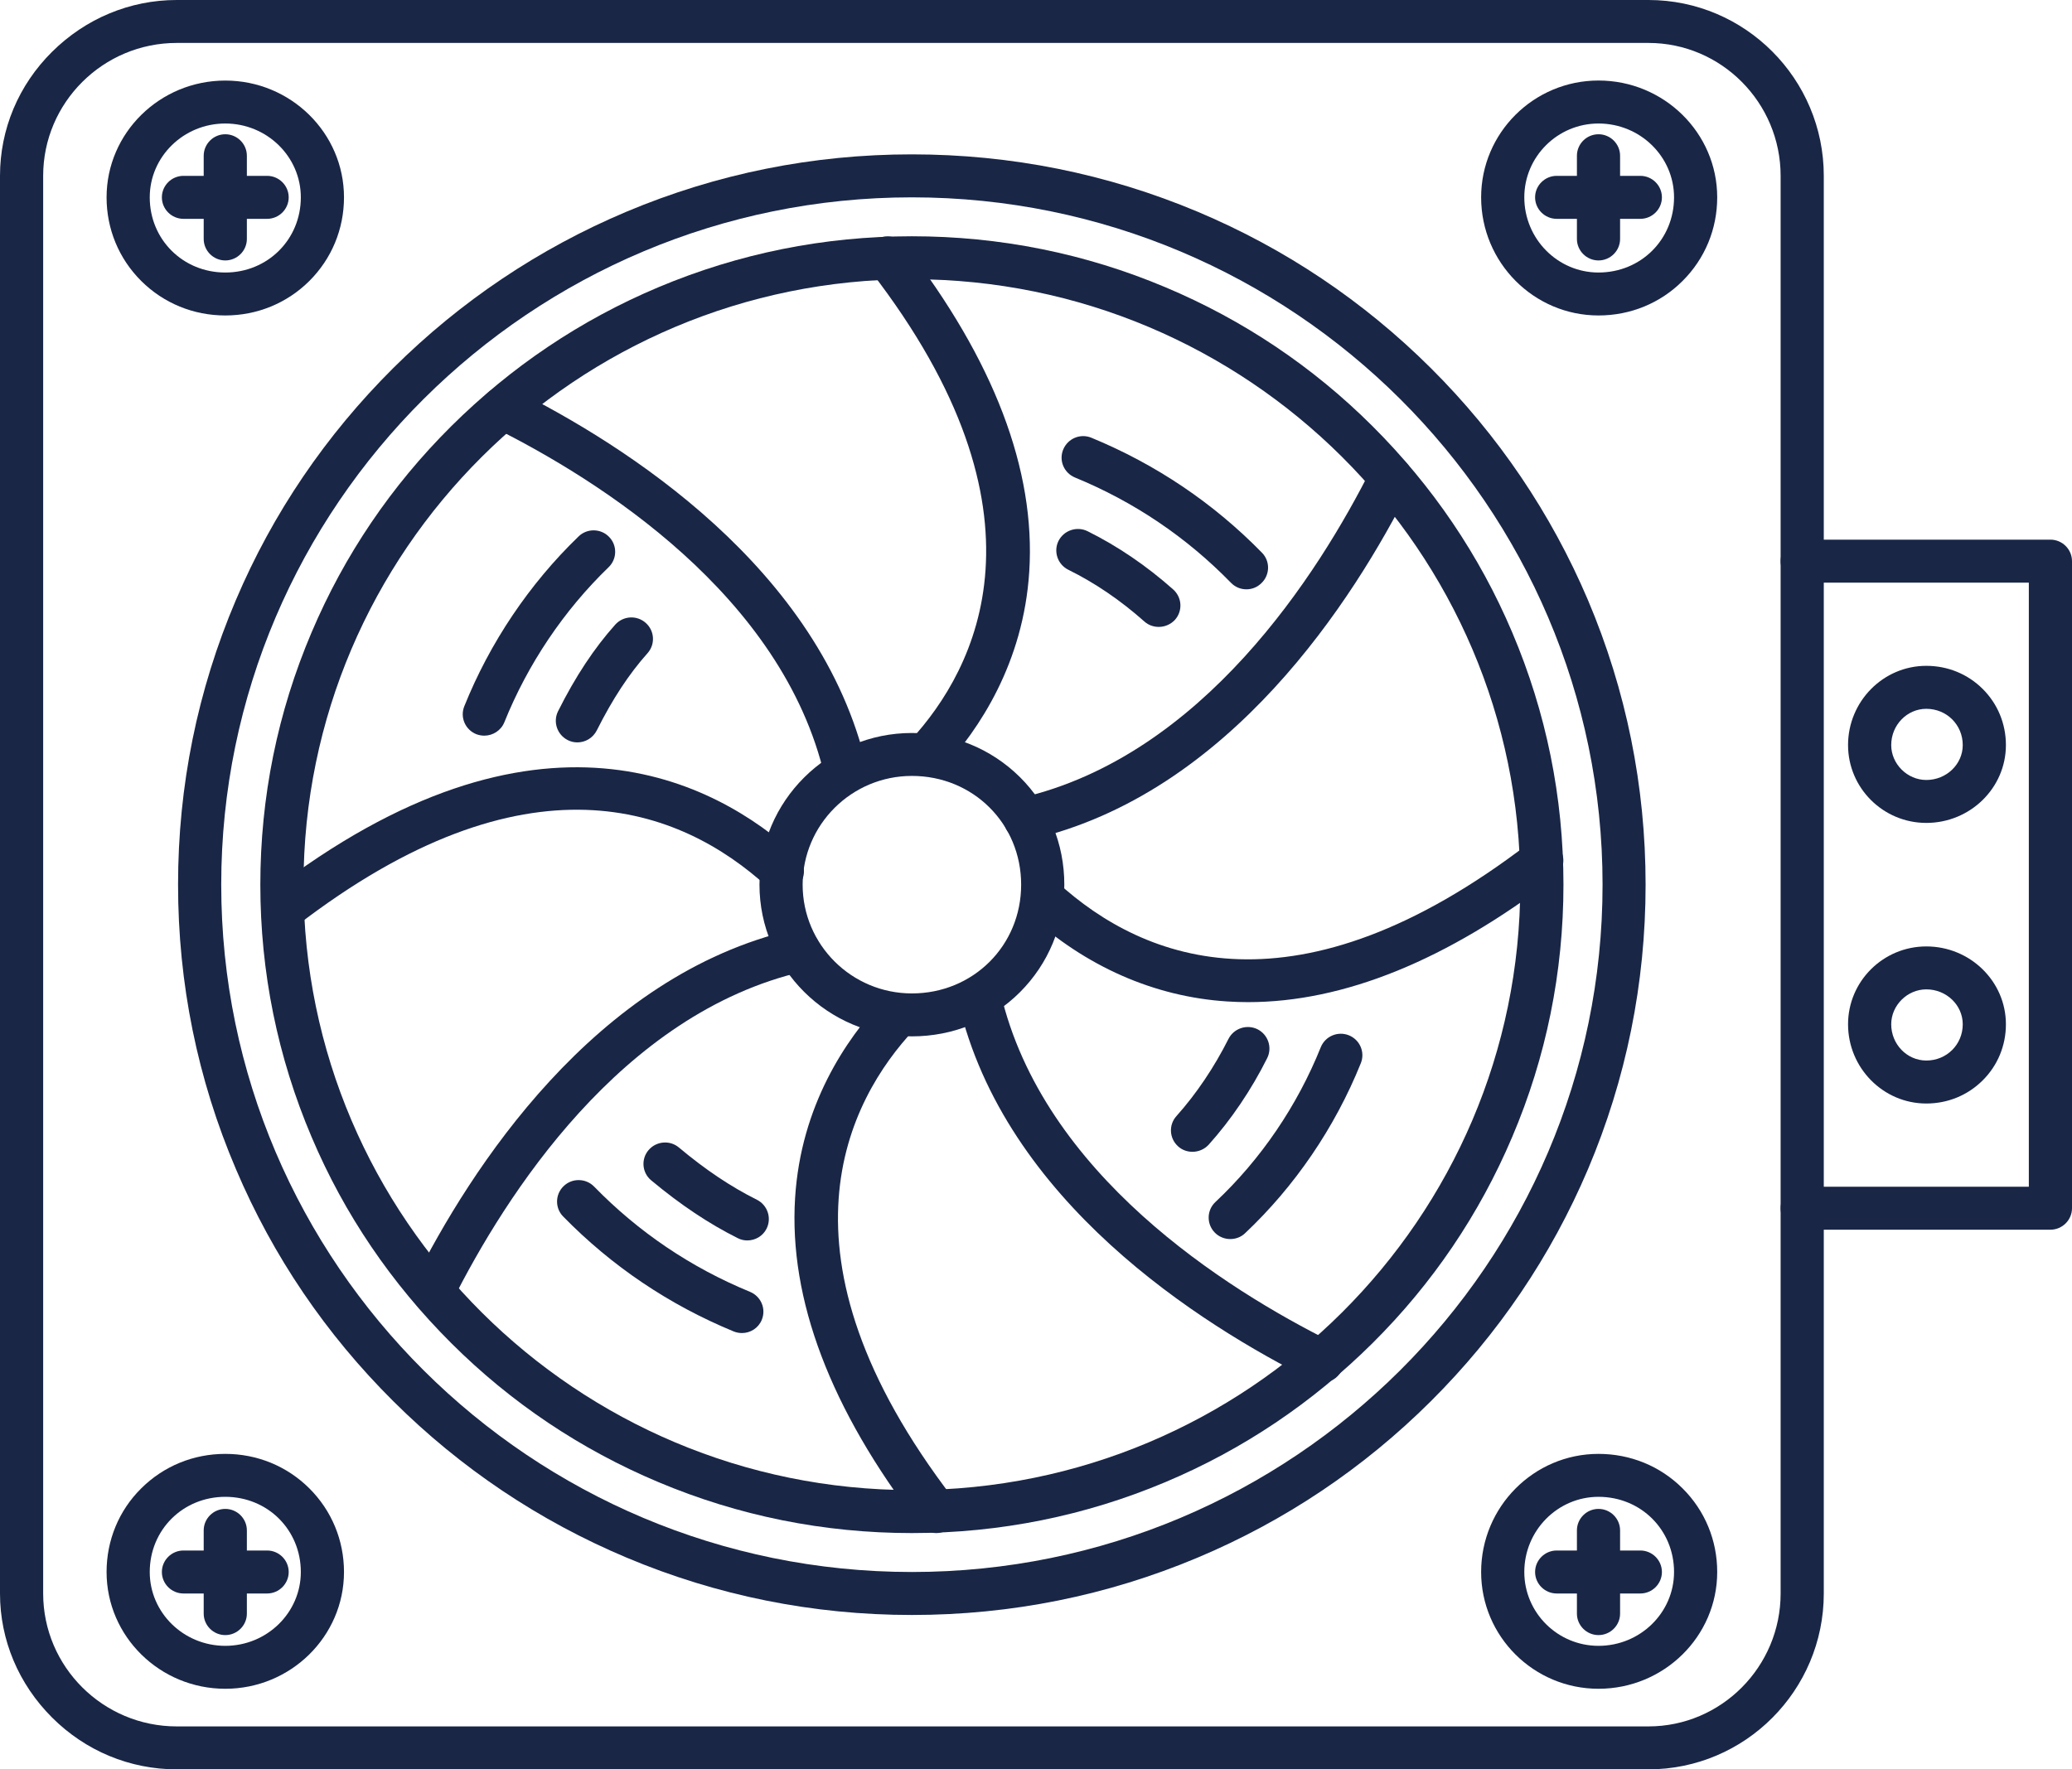 <svg width="48" height="41" viewBox="0 0 48 41" fill="none" xmlns="http://www.w3.org/2000/svg">
<path fill-rule="evenodd" clip-rule="evenodd" d="M38.188 41H4.094C3.009 41 1.981 40.574 1.206 39.799C0.431 39.025 0 38.004 0 36.925V4.075C0 2.996 0.428 1.972 1.206 1.201C1.984 0.429 3.009 0 4.094 0H38.188C40.428 0 42.25 1.829 42.25 4.075V36.925C42.25 39.171 40.428 41 38.188 41ZM4.094 0.995C2.388 0.995 1 2.377 1 4.075V36.925C1 38.623 2.388 40.005 4.094 40.005H38.188C39.875 40.005 41.25 38.623 41.25 36.925V4.075C41.25 2.377 39.875 0.995 38.188 0.995H4.094Z" fill="#192646"/>
<path fill-rule="evenodd" clip-rule="evenodd" d="M21.125 37.423C18.834 37.423 16.609 36.975 14.516 36.094C12.491 35.242 10.672 34.023 9.112 32.47C7.55 30.918 6.322 29.108 5.466 27.092C4.575 25.005 4.125 22.787 4.125 20.5C4.125 18.214 4.575 15.996 5.463 13.908C6.319 11.893 7.547 10.085 9.109 8.53C10.672 6.978 12.491 5.758 14.512 4.906C16.606 4.025 18.831 3.577 21.122 3.577C23.419 3.577 25.647 4.025 27.744 4.906C29.769 5.758 31.587 6.978 33.147 8.53C34.706 10.082 35.931 11.893 36.788 13.908C37.672 15.996 38.122 18.214 38.122 20.5C38.122 22.787 37.672 25.005 36.788 27.092C35.931 29.108 34.706 30.918 33.147 32.47C31.587 34.023 29.769 35.242 27.744 36.094C25.65 36.975 23.422 37.423 21.125 37.423ZM21.125 4.573C12.303 4.573 5.125 11.718 5.125 20.5C5.125 29.282 12.303 36.427 21.125 36.427C29.947 36.427 37.125 29.282 37.125 20.5C37.125 11.718 29.947 4.573 21.125 4.573Z" fill="#192646"/>
<path fill-rule="evenodd" clip-rule="evenodd" d="M21.125 35.525C19.087 35.525 17.109 35.127 15.25 34.343C13.453 33.587 11.838 32.505 10.453 31.123C9.069 29.742 7.978 28.14 7.219 26.348C6.431 24.494 6.031 22.528 6.031 20.5C6.031 18.472 6.431 16.503 7.219 14.652C7.978 12.863 9.066 11.255 10.453 9.877C11.841 8.499 13.453 7.413 15.25 6.657C17.113 5.873 19.087 5.475 21.125 5.475C23.163 5.475 25.141 5.873 27 6.657C28.797 7.413 30.413 8.496 31.797 9.877C33.181 11.258 34.272 12.863 35.031 14.652C35.819 16.506 36.219 18.472 36.219 20.5C36.219 22.528 35.819 24.497 35.031 26.348C34.272 28.137 33.184 29.745 31.797 31.123C30.409 32.501 28.797 33.587 27 34.343C25.141 35.127 23.163 35.525 21.125 35.525ZM21.125 6.47C13.353 6.47 7.031 12.764 7.031 20.5C7.031 28.236 13.353 34.529 21.125 34.529C28.897 34.529 35.219 28.236 35.219 20.5C35.219 12.764 28.897 6.47 21.125 6.47Z" fill="#192646"/>
<path fill-rule="evenodd" clip-rule="evenodd" d="M19.594 18.385C19.366 18.385 19.159 18.229 19.106 17.999C18.131 13.793 13.878 11.121 11.431 9.902C11.184 9.777 11.084 9.478 11.206 9.233C11.331 8.987 11.631 8.887 11.878 9.009C14.481 10.306 19.012 13.168 20.078 17.772C20.141 18.039 19.972 18.307 19.703 18.369C19.669 18.382 19.631 18.385 19.594 18.385ZM21.469 17.98C21.347 17.98 21.228 17.937 21.131 17.85C20.928 17.663 20.913 17.349 21.1 17.147C22.616 15.498 24.512 11.896 20.166 6.278C19.997 6.06 20.038 5.749 20.256 5.581C20.475 5.413 20.788 5.453 20.956 5.671C23.022 8.34 23.994 10.888 23.844 13.243C23.709 15.37 22.678 16.907 21.834 17.822C21.738 17.927 21.603 17.98 21.469 17.98Z" fill="#192646"/>
<path fill-rule="evenodd" clip-rule="evenodd" d="M28.913 23.222C28.75 23.222 28.587 23.216 28.428 23.206C26.744 23.098 25.15 22.398 23.819 21.178C23.616 20.991 23.603 20.677 23.788 20.475C23.972 20.273 24.291 20.261 24.494 20.444C26.522 22.298 30.062 23.645 35.413 19.545C35.631 19.377 35.944 19.418 36.113 19.635C36.281 19.853 36.241 20.164 36.022 20.332C33.522 22.251 31.134 23.222 28.913 23.222ZM23.75 19.474C23.522 19.474 23.316 19.318 23.263 19.088C23.2 18.82 23.369 18.553 23.638 18.491C27.863 17.52 30.547 13.286 31.772 10.85C31.897 10.605 32.197 10.505 32.444 10.626C32.691 10.751 32.791 11.05 32.669 11.295C31.366 13.886 28.491 18.397 23.866 19.458C23.825 19.47 23.788 19.474 23.75 19.474Z" fill="#192646"/>
<path fill-rule="evenodd" clip-rule="evenodd" d="M21.688 35.525C21.538 35.525 21.388 35.457 21.291 35.329C19.238 32.657 18.272 30.109 18.419 27.761C18.553 25.617 19.597 24.087 20.447 23.178C20.634 22.976 20.953 22.967 21.153 23.154C21.356 23.34 21.366 23.657 21.178 23.857C19.65 25.487 17.738 29.064 22.084 34.726C22.253 34.943 22.209 35.258 21.991 35.422C21.9 35.491 21.794 35.525 21.688 35.525ZM30.625 32.041C30.55 32.041 30.475 32.025 30.403 31.988C27.8 30.691 23.269 27.829 22.203 23.225C22.141 22.957 22.309 22.69 22.578 22.628C22.847 22.566 23.116 22.734 23.178 23.001C24.153 27.207 28.406 29.879 30.853 31.098C31.1 31.223 31.2 31.521 31.078 31.767C30.984 31.941 30.809 32.041 30.625 32.041Z" fill="#192646"/>
<path fill-rule="evenodd" clip-rule="evenodd" d="M10.031 30.423C9.956 30.423 9.881 30.408 9.809 30.37C9.563 30.246 9.463 29.947 9.584 29.702C10.887 27.11 13.763 22.6 18.387 21.539C18.656 21.477 18.925 21.645 18.988 21.912C19.05 22.18 18.881 22.447 18.613 22.51C14.387 23.48 11.703 27.714 10.478 30.15C10.391 30.324 10.216 30.423 10.031 30.423ZM6.563 21.558C6.413 21.558 6.266 21.492 6.166 21.365C5.997 21.147 6.038 20.836 6.256 20.668C12.453 15.893 16.566 18.089 18.462 19.825C18.666 20.012 18.678 20.326 18.494 20.528C18.306 20.73 17.991 20.743 17.788 20.559C15.75 18.696 12.206 17.343 6.869 21.455C6.778 21.523 6.669 21.558 6.563 21.558Z" fill="#192646"/>
<path fill-rule="evenodd" clip-rule="evenodd" d="M21.125 24.015C19.178 24.015 17.594 22.438 17.594 20.5C17.594 18.562 19.178 16.985 21.125 16.985C22.075 16.985 22.962 17.349 23.628 18.008C24.294 18.668 24.656 19.554 24.656 20.5C24.656 21.446 24.291 22.329 23.628 22.992C22.966 23.654 22.075 24.015 21.125 24.015ZM21.125 17.98C19.728 17.98 18.594 19.11 18.594 20.5C18.594 21.89 19.728 23.02 21.125 23.02C22.544 23.02 23.656 21.912 23.656 20.5C23.656 19.088 22.544 17.98 21.125 17.98Z" fill="#192646"/>
<path fill-rule="evenodd" clip-rule="evenodd" d="M5.219 6.035C4.944 6.035 4.719 5.811 4.719 5.537V3.609C4.719 3.335 4.944 3.111 5.219 3.111C5.494 3.111 5.719 3.335 5.719 3.609V5.537C5.719 5.811 5.494 6.035 5.219 6.035Z" fill="#192646"/>
<path fill-rule="evenodd" clip-rule="evenodd" d="M6.188 5.071H4.25C3.975 5.071 3.75 4.847 3.75 4.573C3.75 4.299 3.975 4.075 4.25 4.075L6.188 4.075C6.463 4.075 6.688 4.299 6.688 4.573C6.688 4.847 6.463 5.071 6.188 5.071Z" fill="#192646"/>
<path fill-rule="evenodd" clip-rule="evenodd" d="M5.219 7.31C4.481 7.31 3.791 7.027 3.272 6.511C2.753 5.994 2.469 5.307 2.469 4.573C2.469 3.08 3.703 1.867 5.219 1.867C6.734 1.867 7.969 3.08 7.969 4.573C7.969 5.307 7.684 5.995 7.166 6.511C6.647 7.027 5.956 7.31 5.219 7.31ZM5.219 2.862C4.253 2.862 3.469 3.63 3.469 4.573C3.469 5.55 4.238 6.315 5.219 6.315C6.2 6.315 6.969 5.55 6.969 4.573C6.969 3.63 6.184 2.862 5.219 2.862Z" fill="#192646"/>
<path fill-rule="evenodd" clip-rule="evenodd" d="M37.031 6.035C36.756 6.035 36.531 5.811 36.531 5.537V3.609C36.531 3.335 36.756 3.111 37.031 3.111C37.306 3.111 37.531 3.335 37.531 3.609V5.537C37.531 5.811 37.306 6.035 37.031 6.035Z" fill="#192646"/>
<path fill-rule="evenodd" clip-rule="evenodd" d="M38 5.071H36.062C35.788 5.071 35.562 4.847 35.562 4.573C35.562 4.299 35.788 4.075 36.062 4.075L38 4.075C38.275 4.075 38.5 4.299 38.5 4.573C38.5 4.847 38.275 5.071 38 5.071Z" fill="#192646"/>
<path fill-rule="evenodd" clip-rule="evenodd" d="M37.031 7.31C35.531 7.31 34.312 6.082 34.312 4.573C34.312 3.08 35.531 1.866 37.031 1.866C38.547 1.866 39.781 3.08 39.781 4.573C39.781 5.307 39.497 5.994 38.978 6.511C38.462 7.027 37.769 7.31 37.031 7.31ZM37.031 2.862C36.084 2.862 35.312 3.63 35.312 4.573C35.312 5.534 36.084 6.315 37.031 6.315C38.013 6.315 38.781 5.55 38.781 4.573C38.781 3.63 37.997 2.862 37.031 2.862Z" fill="#192646"/>
<path fill-rule="evenodd" clip-rule="evenodd" d="M5.219 37.889C4.944 37.889 4.719 37.665 4.719 37.392V35.463C4.719 35.189 4.944 34.965 5.219 34.965C5.494 34.965 5.719 35.189 5.719 35.463V37.392C5.719 37.665 5.494 37.889 5.219 37.889Z" fill="#192646"/>
<path fill-rule="evenodd" clip-rule="evenodd" d="M6.188 36.925H4.25C3.975 36.925 3.75 36.701 3.75 36.427C3.75 36.153 3.975 35.929 4.25 35.929L6.188 35.929C6.463 35.929 6.688 36.153 6.688 36.427C6.688 36.701 6.463 36.925 6.188 36.925Z" fill="#192646"/>
<path fill-rule="evenodd" clip-rule="evenodd" d="M5.219 39.133C3.703 39.133 2.469 37.92 2.469 36.427C2.469 35.693 2.753 35.002 3.272 34.489C3.791 33.973 4.481 33.69 5.219 33.69C5.956 33.69 6.647 33.973 7.166 34.489C7.684 35.005 7.969 35.693 7.969 36.427C7.969 37.92 6.734 39.133 5.219 39.133ZM5.219 34.685C4.238 34.685 3.469 35.45 3.469 36.427C3.469 37.37 4.253 38.138 5.219 38.138C6.184 38.138 6.969 37.37 6.969 36.427C6.969 35.45 6.2 34.685 5.219 34.685Z" fill="#192646"/>
<path fill-rule="evenodd" clip-rule="evenodd" d="M37.031 37.889C36.756 37.889 36.531 37.665 36.531 37.392V35.463C36.531 35.189 36.756 34.965 37.031 34.965C37.306 34.965 37.531 35.189 37.531 35.463V37.392C37.531 37.665 37.306 37.889 37.031 37.889Z" fill="#192646"/>
<path fill-rule="evenodd" clip-rule="evenodd" d="M38 36.925H36.062C35.788 36.925 35.562 36.701 35.562 36.427C35.562 36.153 35.788 35.929 36.062 35.929L38 35.929C38.275 35.929 38.5 36.153 38.5 36.427C38.5 36.701 38.275 36.925 38 36.925Z" fill="#192646"/>
<path fill-rule="evenodd" clip-rule="evenodd" d="M37.031 39.133C35.531 39.133 34.312 37.92 34.312 36.427C34.312 34.918 35.531 33.69 37.031 33.69C37.769 33.69 38.462 33.973 38.978 34.489C39.497 35.005 39.781 35.693 39.781 36.427C39.781 37.92 38.547 39.133 37.031 39.133ZM37.031 34.685C36.084 34.685 35.312 35.466 35.312 36.427C35.312 37.37 36.084 38.138 37.031 38.138C37.997 38.138 38.781 37.37 38.781 36.427C38.781 35.45 38.013 34.685 37.031 34.685Z" fill="#192646"/>
<path fill-rule="evenodd" clip-rule="evenodd" d="M28.875 13.656C28.744 13.656 28.616 13.607 28.516 13.504C27.488 12.449 26.272 11.628 24.903 11.065C24.647 10.959 24.525 10.67 24.631 10.415C24.738 10.16 25.028 10.038 25.284 10.144C26.778 10.76 28.109 11.656 29.234 12.807C29.428 13.003 29.422 13.32 29.225 13.51C29.125 13.61 29 13.656 28.875 13.656Z" fill="#192646"/>
<path fill-rule="evenodd" clip-rule="evenodd" d="M26.844 14.527C26.725 14.527 26.606 14.487 26.512 14.403C25.959 13.911 25.366 13.507 24.747 13.202C24.5 13.078 24.4 12.779 24.522 12.533C24.647 12.288 24.947 12.188 25.194 12.309C25.891 12.655 26.559 13.109 27.178 13.659C27.384 13.843 27.403 14.157 27.219 14.363C27.119 14.471 26.981 14.527 26.844 14.527Z" fill="#192646"/>
<path fill-rule="evenodd" clip-rule="evenodd" d="M28.5 28.712C28.369 28.712 28.234 28.66 28.137 28.557C27.947 28.358 27.956 28.041 28.156 27.854C29.209 26.865 30.053 25.623 30.597 24.267C30.7 24.012 30.991 23.888 31.247 23.99C31.503 24.093 31.628 24.382 31.525 24.637C30.925 26.127 29.997 27.49 28.841 28.579C28.747 28.669 28.622 28.712 28.5 28.712Z" fill="#192646"/>
<path fill-rule="evenodd" clip-rule="evenodd" d="M27.625 26.69C27.506 26.69 27.387 26.65 27.294 26.566C27.087 26.382 27.069 26.068 27.253 25.863C27.716 25.346 28.131 24.727 28.459 24.074C28.584 23.828 28.884 23.729 29.131 23.85C29.378 23.975 29.478 24.273 29.356 24.519C28.991 25.25 28.522 25.944 28 26.526C27.9 26.634 27.762 26.69 27.625 26.69Z" fill="#192646"/>
<path fill-rule="evenodd" clip-rule="evenodd" d="M17.188 30.89C17.125 30.89 17.059 30.878 16.997 30.853C15.503 30.237 14.172 29.341 13.047 28.19C12.853 27.994 12.859 27.677 13.056 27.487C13.253 27.294 13.572 27.3 13.763 27.496C14.791 28.551 16.006 29.372 17.375 29.935C17.631 30.041 17.753 30.33 17.647 30.585C17.569 30.775 17.384 30.89 17.188 30.89Z" fill="#192646"/>
<path fill-rule="evenodd" clip-rule="evenodd" d="M17.312 28.744C17.238 28.744 17.163 28.728 17.091 28.691C16.419 28.355 15.762 27.916 15.084 27.35C14.872 27.173 14.847 26.858 15.025 26.65C15.203 26.442 15.519 26.414 15.728 26.591C16.344 27.107 16.934 27.502 17.534 27.801C17.781 27.925 17.881 28.224 17.759 28.47C17.672 28.644 17.497 28.744 17.312 28.744Z" fill="#192646"/>
<path fill-rule="evenodd" clip-rule="evenodd" d="M11.219 17.047C11.156 17.047 11.094 17.035 11.034 17.013C10.778 16.91 10.653 16.621 10.756 16.366C11.347 14.894 12.262 13.532 13.403 12.431C13.6 12.238 13.919 12.244 14.109 12.44C14.303 12.636 14.297 12.953 14.1 13.143C13.059 14.148 12.225 15.392 11.684 16.736C11.606 16.929 11.416 17.047 11.219 17.047Z" fill="#192646"/>
<path fill-rule="evenodd" clip-rule="evenodd" d="M13.375 17.203C13.3 17.203 13.225 17.187 13.153 17.15C12.906 17.025 12.806 16.727 12.928 16.481C13.331 15.675 13.766 15.019 14.253 14.474C14.438 14.269 14.753 14.25 14.959 14.434C15.166 14.617 15.184 14.932 15 15.137C14.572 15.616 14.188 16.201 13.825 16.926C13.734 17.103 13.559 17.203 13.375 17.203Z" fill="#192646"/>
<path fill-rule="evenodd" clip-rule="evenodd" d="M47.5 28.495H41.75C41.475 28.495 41.25 28.271 41.25 27.997C41.25 27.723 41.475 27.499 41.75 27.499L47 27.499V13.501H41.75C41.475 13.501 41.25 13.277 41.25 13.003C41.25 12.729 41.475 12.505 41.75 12.505L47.5 12.505C47.775 12.505 48 12.729 48 13.003V27.997C48 28.271 47.775 28.495 47.5 28.495Z" fill="#192646"/>
<path fill-rule="evenodd" clip-rule="evenodd" d="M44.625 19.069C43.625 19.069 42.812 18.26 42.812 17.265C42.812 16.254 43.625 15.429 44.625 15.429C45.122 15.429 45.584 15.619 45.931 15.964C46.278 16.31 46.469 16.77 46.469 17.265C46.469 18.26 45.641 19.069 44.625 19.069ZM44.625 16.425C44.178 16.425 43.812 16.801 43.812 17.265C43.812 17.703 44.184 18.074 44.625 18.074C45.091 18.074 45.469 17.71 45.469 17.265C45.469 16.795 45.097 16.425 44.625 16.425Z" fill="#192646"/>
<path fill-rule="evenodd" clip-rule="evenodd" d="M44.625 25.571C43.625 25.571 42.812 24.746 42.812 23.735C42.812 22.74 43.625 21.931 44.625 21.931C45.641 21.931 46.469 22.74 46.469 23.735C46.469 24.23 46.278 24.69 45.931 25.035C45.584 25.381 45.122 25.571 44.625 25.571ZM44.625 22.926C44.184 22.926 43.812 23.297 43.812 23.735C43.812 24.199 44.178 24.575 44.625 24.575C45.097 24.575 45.469 24.205 45.469 23.735C45.469 23.29 45.091 22.926 44.625 22.926Z" fill="#192646"/>
</svg>
